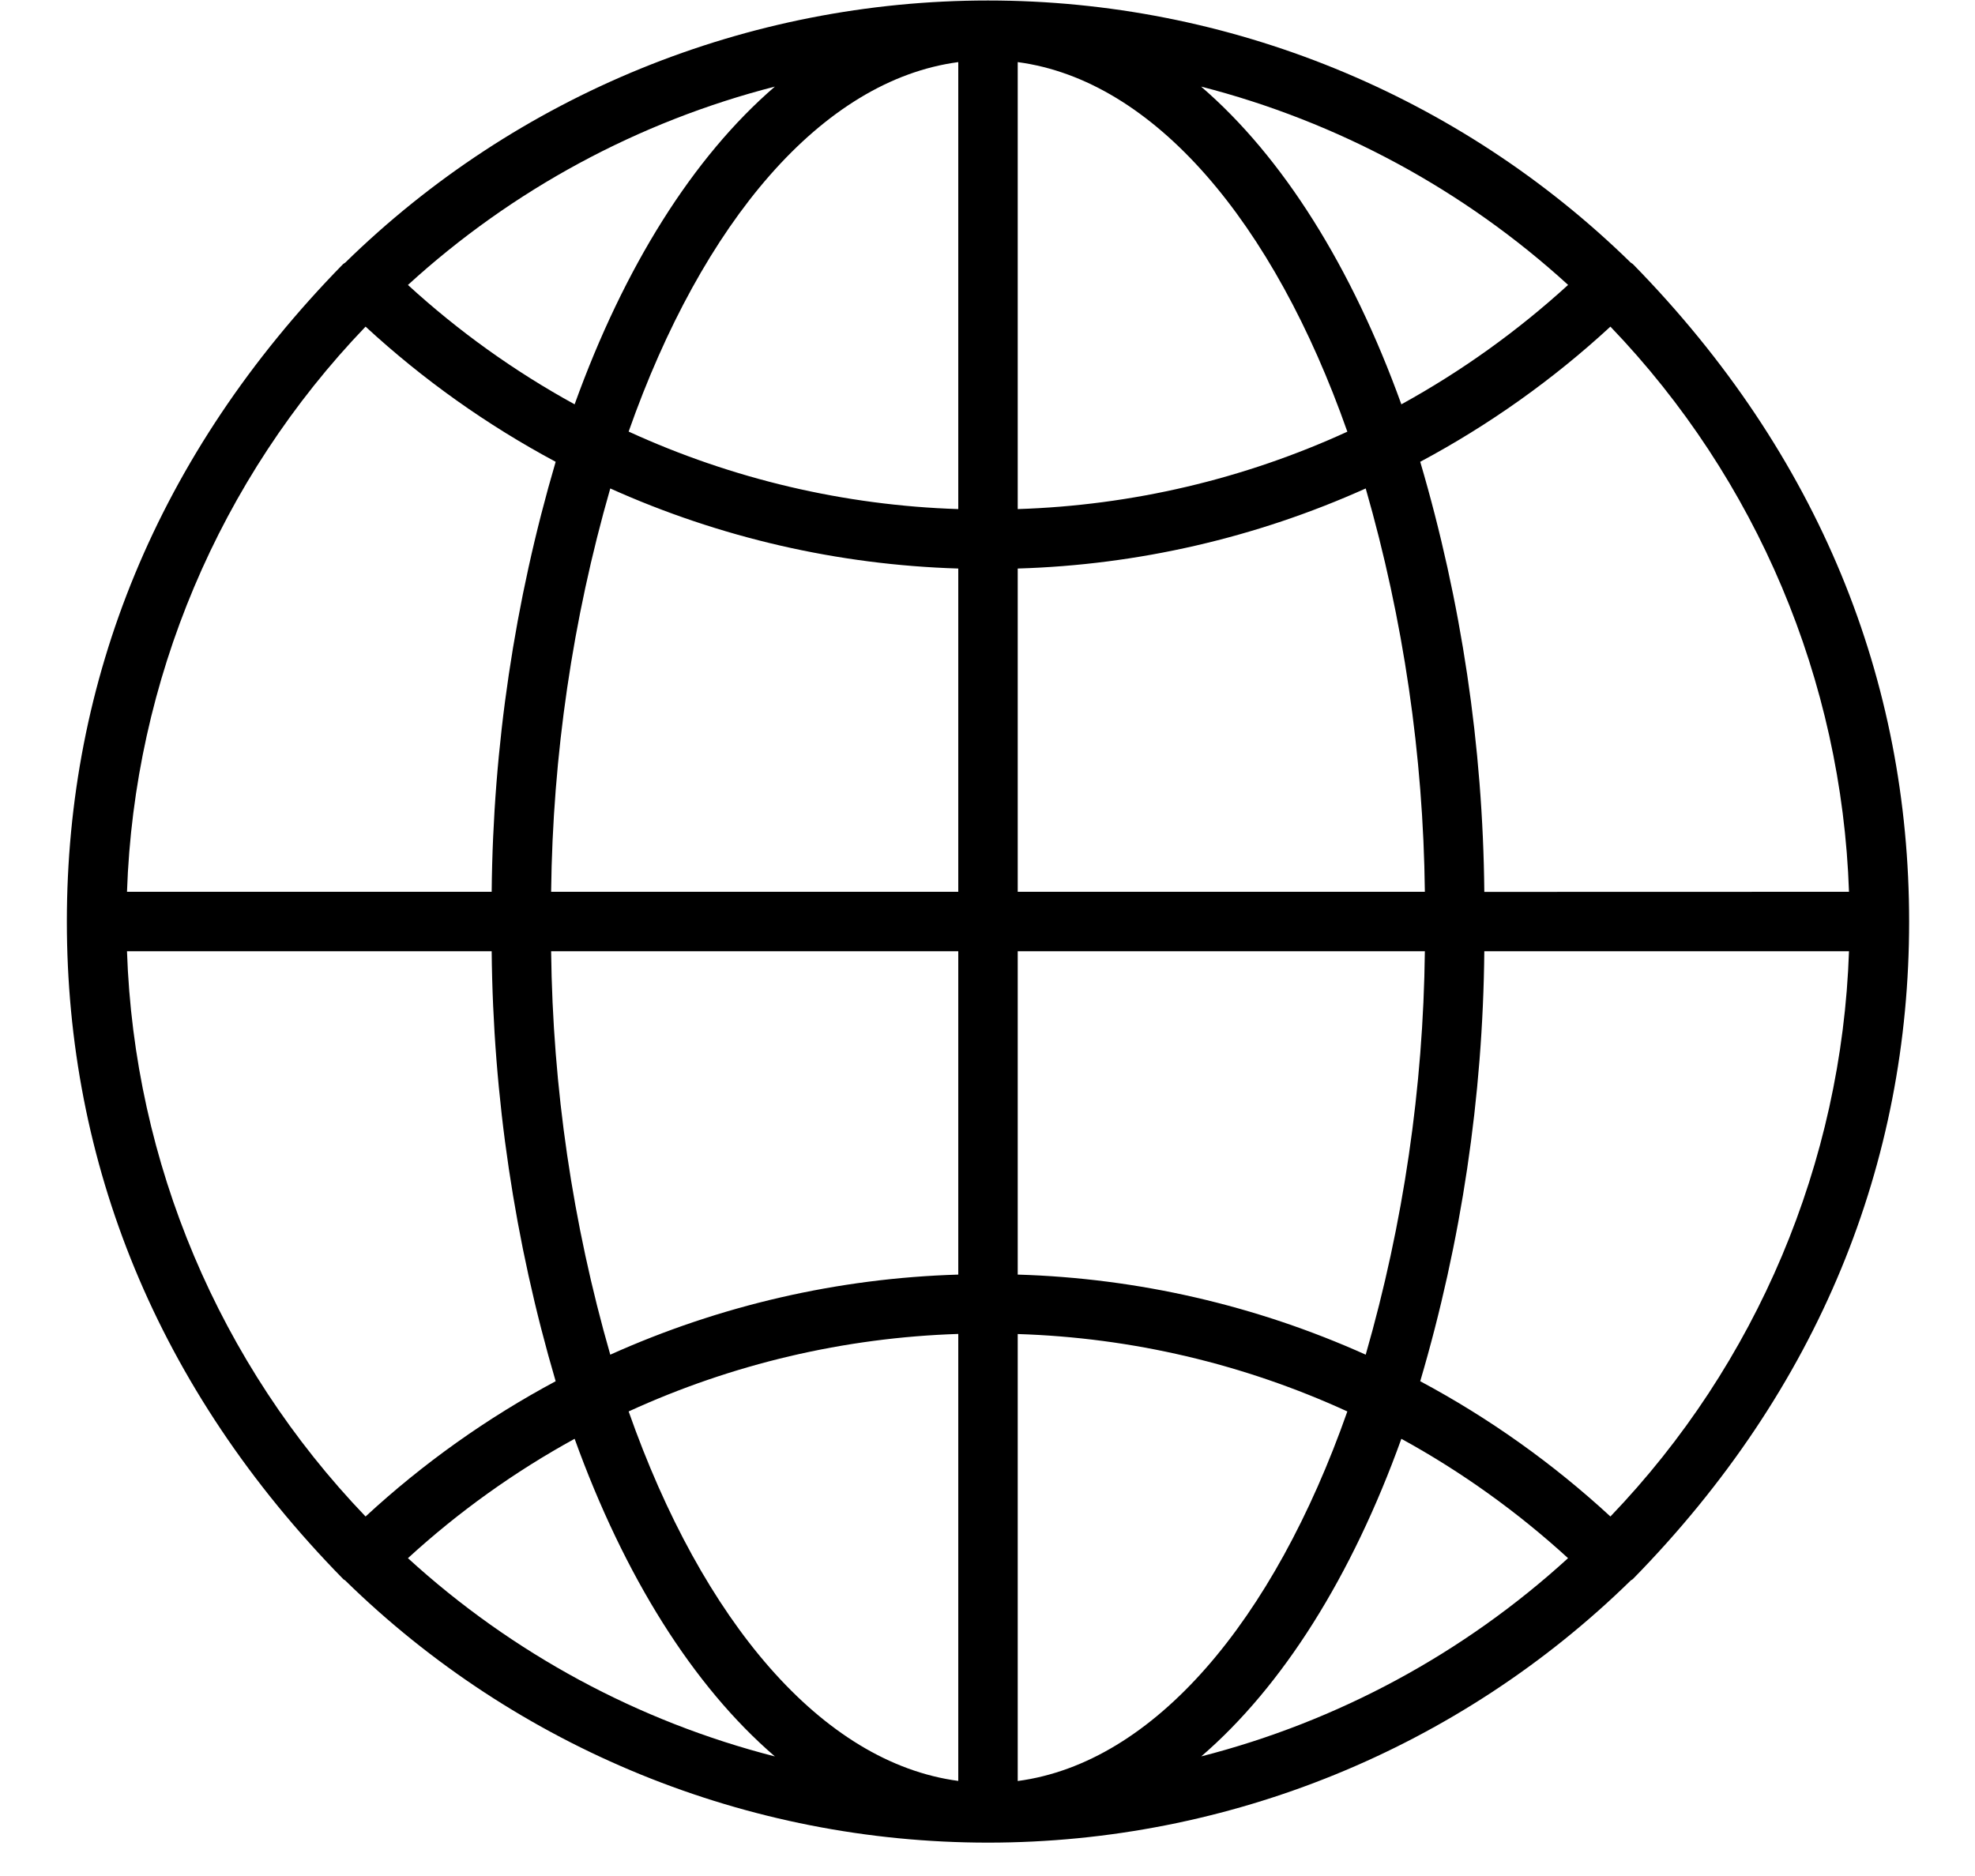 
    <svg
      width="20"
      height="19"
      viewBox="0 0 20 19"     
    >
      <path
        d="M16.535 2.674C16.529 2.668 16.521 2.666 16.515 2.661H16.515C14.775 0.958 12.439 0.005 10.005 0.005C7.571 0.005 5.234 0.958 3.495 2.661C3.489 2.666 3.481 2.668 3.475 2.674C1.583 4.605 0.677 6.896 0.677 9.333C0.677 11.766 1.579 14.058 3.475 15.992C3.481 15.999 3.489 16.001 3.495 16.006H3.495C5.234 17.709 7.571 18.662 10.005 18.662C12.439 18.662 14.776 17.709 16.515 16.006C16.521 16.001 16.529 15.999 16.535 15.993C18.427 14.062 19.333 11.771 19.333 9.334C19.333 6.901 18.43 4.609 16.535 2.674V2.674ZM7.847 0.877C7.019 1.59 6.32 2.704 5.819 4.095C5.21 3.761 4.643 3.355 4.131 2.886C5.186 1.922 6.462 1.232 7.847 0.877V0.877ZM3.702 3.308C4.283 3.844 4.93 4.304 5.627 4.677C5.211 6.092 4.993 7.558 4.979 9.032H1.286C1.359 6.892 2.219 4.853 3.702 3.308L3.702 3.308ZM1.286 9.634H4.979H4.979C4.993 11.109 5.211 12.575 5.627 13.989C4.93 14.362 4.283 14.822 3.702 15.359C2.219 13.813 1.358 11.775 1.286 9.634L1.286 9.634ZM4.131 15.781C4.643 15.312 5.21 14.906 5.819 14.572C6.321 15.963 7.019 17.077 7.847 17.789C6.463 17.435 5.186 16.745 4.131 15.781V15.781ZM9.704 18.037C8.322 17.853 7.112 16.415 6.366 14.295C7.415 13.814 8.55 13.547 9.704 13.51V18.037ZM9.704 12.909C8.487 12.945 7.29 13.221 6.18 13.72C5.798 12.391 5.597 11.017 5.581 9.634H9.704L9.704 12.909ZM9.704 9.032H5.581C5.597 7.65 5.798 6.276 6.18 4.947C7.29 5.446 8.487 5.721 9.704 5.758L9.704 9.032ZM9.704 5.156C8.55 5.119 7.415 4.852 6.366 4.371C7.112 2.252 8.322 0.813 9.704 0.629V5.156ZM15.879 2.886C15.366 3.354 14.8 3.76 14.191 4.095C13.689 2.704 12.991 1.59 12.163 0.877C13.547 1.232 14.824 1.922 15.879 2.885V2.886ZM10.306 0.629C11.688 0.813 12.898 2.252 13.644 4.372C12.595 4.853 11.46 5.119 10.306 5.156V0.629ZM10.306 5.758C11.522 5.722 12.72 5.446 13.83 4.947C14.212 6.276 14.413 7.65 14.429 9.032H10.306L10.306 5.758ZM10.306 9.634H14.429C14.413 11.017 14.212 12.391 13.83 13.72C12.72 13.221 11.522 12.945 10.306 12.909L10.306 9.634ZM10.306 18.037V13.511C11.46 13.547 12.595 13.814 13.644 14.295C12.898 16.415 11.688 17.854 10.306 18.038V18.037ZM12.163 17.79C12.991 17.077 13.69 15.963 14.191 14.572C14.8 14.906 15.366 15.312 15.879 15.781C14.823 16.745 13.547 17.435 12.163 17.789V17.79ZM16.308 15.359C15.727 14.823 15.08 14.362 14.382 13.989C14.799 12.575 15.017 11.109 15.031 9.634H18.724H18.724C18.651 11.775 17.791 13.813 16.308 15.359L16.308 15.359ZM15.031 9.033C15.017 7.558 14.799 6.092 14.382 4.677C15.08 4.304 15.727 3.844 16.308 3.308C17.791 4.853 18.651 6.892 18.724 9.032L15.031 9.033Z"
        />
    </svg>
